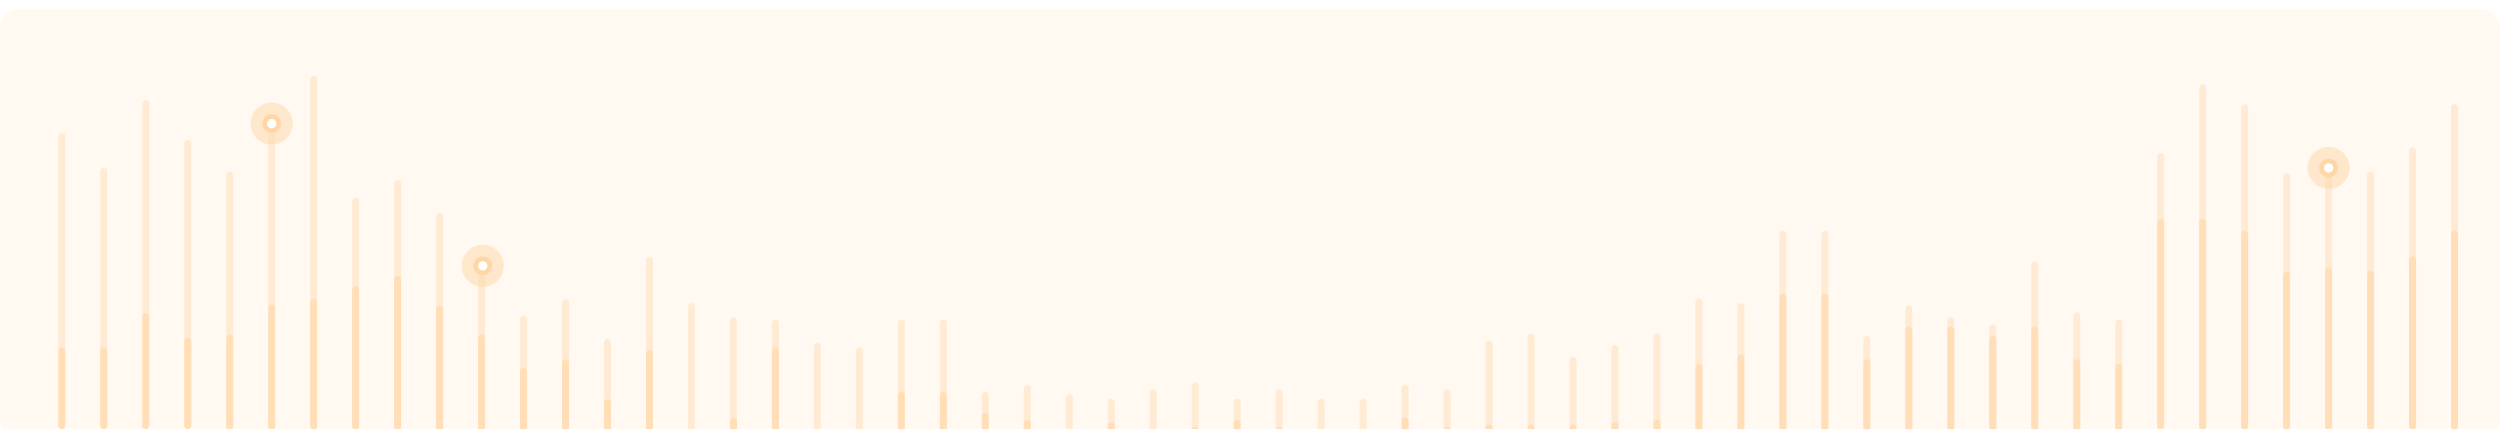 <svg width="1072" height="184" fill="none" xmlns="http://www.w3.org/2000/svg"><g clip-path="url(#clip0)" opacity=".5"><g filter="url(#filter0_d)"><rect width="1072" height="184" rx="8" fill="#FFF3E4"/></g><g clip-path="url(#clip1)" fill="#FFAD4D"><rect opacity=".4" width="3" height="142.945" rx="1.5" transform="matrix(-1 0 0 1 1054 44.736)"/><rect opacity=".4" width="3" height="124.54" rx="1.5" transform="matrix(-1 0 0 1 1036 63.141)"/><rect opacity=".4" width="3" height="114.11" rx="1.5" transform="matrix(-1 0 0 1 1018 73.57)"/><rect opacity=".4" width="3" height="116.564" rx="1.5" transform="matrix(-1 0 0 1 1000 71.117)"/><rect opacity=".4" width="3" height="113.497" rx="1.5" transform="matrix(-1 0 0 1 982 74.184)"/><rect opacity=".4" width="3" height="142.945" rx="1.5" transform="matrix(-1 0 0 1 964 44.736)"/><rect opacity=".4" width="3" height="151.534" rx="1.5" transform="matrix(-1 0 0 1 946 36.147)"/><rect opacity=".4" width="3" height="122.086" rx="1.5" transform="matrix(-1 0 0 1 928 65.595)"/><rect opacity=".4" width="3" height="51" rx="1.5" transform="matrix(-1 0 0 1 910 137)"/><rect opacity=".4" width="3" height="54" rx="1.5" transform="matrix(-1 0 0 1 892 134)"/><rect opacity=".4" width="3" height="76" rx="1.5" transform="matrix(-1 0 0 1 874 112)"/><rect opacity=".4" width="3" height="49" rx="1.5" transform="matrix(-1 0 0 1 856 139)"/><rect opacity=".6" width="3" height="48" rx="1.5" transform="matrix(-1 0 0 1 838 140)"/><rect opacity=".4" width="3" height="57" rx="1.5" transform="matrix(-1 0 0 1 820 131)"/><rect opacity=".4" width="3" height="44" rx="1.5" transform="matrix(-1 0 0 1 802 144)"/><rect opacity=".4" width="3" height="94" rx="1.5" transform="matrix(-1 0 0 1 784 99)"/><rect opacity=".4" width="3" height="94" rx="1.5" transform="matrix(-1 0 0 1 766 99)"/><rect opacity=".4" width="3" height="67" rx="1.5" transform="matrix(-1 0 0 1 748 130)"/><rect opacity=".4" width="3" height="61" rx="1.5" transform="matrix(-1 0 0 1 730 128)"/><rect opacity=".4" width="3" height="56" rx="1.5" transform="matrix(-1 0 0 1 712 143)"/><rect opacity=".4" width="3" height="51" rx="1.5" transform="matrix(-1 0 0 1 694 148)"/><rect opacity=".4" width="3" height="46" rx="1.5" transform="matrix(-1 0 0 1 676 153)"/><rect opacity=".4" width="3" height="56" rx="1.5" transform="matrix(-1 0 0 1 658 143)"/><rect opacity=".4" width="3" height="53" rx="1.5" transform="matrix(-1 0 0 1 640 146)"/><rect opacity=".4" width="3" height="32" rx="1.5" transform="matrix(-1 0 0 1 622 167)"/><rect opacity=".4" width="3" height="34" rx="1.5" transform="matrix(-1 0 0 1 604 165)"/><rect opacity=".4" width="3" height="28" rx="1.5" transform="matrix(-1 0 0 1 586 171)"/><rect opacity=".4" width="3" height="28" rx="1.5" transform="matrix(-1 0 0 1 568 171)"/><rect opacity=".4" width="3" height="32" rx="1.5" transform="matrix(-1 0 0 1 550 167)"/><rect opacity=".4" width="3" height="28" rx="1.5" transform="matrix(-1 0 0 1 532 171)"/><rect opacity=".4" width="3" height="35" rx="1.5" transform="matrix(-1 0 0 1 514 164)"/><rect opacity=".4" width="3" height="32" rx="1.5" transform="matrix(-1 0 0 1 496 167)"/><rect opacity=".4" width="3" height="28" rx="1.5" transform="matrix(-1 0 0 1 478 171)"/><rect opacity=".4" width="3" height="30" rx="1.5" transform="matrix(-1 0 0 1 460 169)"/><rect opacity=".4" width="3" height="29" rx="1.5" transform="matrix(-1 0 0 1 442 165)"/><rect opacity=".4" width="3" height="26" rx="1.5" transform="matrix(-1 0 0 1 424 168)"/><rect opacity=".4" width="3" height="50" rx="1.5" transform="matrix(-1 0 0 1 406 137)"/><rect opacity=".4" width="3" height="50" rx="1.5" transform="matrix(-1 0 0 1 388 137)"/><rect opacity=".4" width="3" height="49" rx="1.5" transform="matrix(-1 0 0 1 370 149)"/><rect opacity=".4" width="3" height="51" rx="1.5" transform="matrix(-1 0 0 1 352 147)"/><rect opacity=".4" width="3" height="60" rx="1.5" transform="matrix(-1 0 0 1 334 137)"/><rect opacity=".4" width="3" height="79" rx="1.5" transform="matrix(-1 0 0 1 316 136)"/><rect opacity=".4" width="3" height="83" rx="1.5" transform="matrix(-1 0 0 1 298 130)"/><rect opacity=".4" width="3" height="103" rx="1.5" transform="matrix(-1 0 0 1 280 110)"/><rect opacity=".4" width="3" height="68.235" rx="1.5" transform="matrix(-1 0 0 1 262 145.294)"/><rect opacity=".4" width="3" height="68.235" rx="1.5" transform="matrix(-1 0 0 1 244 128.294)"/><rect opacity=".4" width="3" height="61.176" rx="1.5" transform="matrix(-1 0 0 1 226 135.353)"/><rect opacity=".4" width="3" height="83.436" rx="1.5" transform="matrix(-1 0 0 1 208 113.245)"/><rect opacity=".4" width="3" height="105.521" rx="1.5" transform="matrix(-1 0 0 1 190 91.16)"/><rect opacity=".4" width="3" height="110.429" rx="1.5" transform="matrix(-1 0 0 1 172 77.251)"/><rect opacity=".4" width="3" height="103.067" rx="1.5" transform="matrix(-1 0 0 1 154 84.614)"/><rect opacity=".4" width="3" height="155.215" rx="1.5" transform="matrix(-1 0 0 1 136 32.466)"/><rect opacity=".4" width="3" height="136.196" rx="1.5" transform="matrix(-1 0 0 1 118 51.485)"/><rect opacity=".4" width="3" height="114.11" rx="1.5" transform="matrix(-1 0 0 1 100 73.57)"/><rect opacity=".4" width="3" height="124" rx="1.5" transform="matrix(-1 0 0 1 82 60)"/><rect opacity=".4" width="3" height="141" rx="1.5" transform="matrix(-1 0 0 1 64 43)"/><rect opacity=".4" width="3" height="112" rx="1.5" transform="matrix(-1 0 0 1 46 72)"/><rect opacity=".4" width="3" height="127" rx="1.5" transform="matrix(-1 0 0 1 28 57)"/></g><g clip-path="url(#clip2)" fill="#FFAD4D"><rect opacity=".6" width="3" height="85.276" rx="1.5" transform="matrix(-1 0 0 1 1054 98.724)"/><rect opacity=".6" width="3" height="74.119" rx="1.5" transform="matrix(-1 0 0 1 1036 109.881)"/><rect opacity=".6" width="3" height="67.912" rx="1.5" transform="matrix(-1 0 0 1 1018 116.088)"/><rect opacity=".6" width="3" height="69.372" rx="1.5" transform="matrix(-1 0 0 1 1000 114.628)"/><rect opacity=".6" width="3" height="67.547" rx="1.5" transform="matrix(-1 0 0 1 982 116.453)"/><rect opacity=".6" width="3" height="85.072" rx="1.5" transform="matrix(-1 0 0 1 964 98.928)"/><rect opacity=".6" width="3" height="90.184" rx="1.5" transform="matrix(-1 0 0 1 946 93.816)"/><rect opacity=".6" width="3" height="90.184" rx="1.5" transform="matrix(-1 0 0 1 928 93.816)"/><rect opacity=".6" width="3" height="30" rx="1.5" transform="matrix(-1 0 0 1 910 156)"/><rect opacity=".6" width="3" height="32" rx="1.5" transform="matrix(-1 0 0 1 892 154)"/><rect opacity=".6" width="3" height="45" rx="1.5" transform="matrix(-1 0 0 1 874 140)"/><rect opacity=".6" width="3" height="41" rx="1.5" transform="matrix(-1 0 0 1 856 144)"/><rect opacity=".4" width="3" height="49" rx="1.5" transform="matrix(-1 0 0 1 838 136)"/><rect opacity=".6" width="3" height="45" rx="1.5" transform="matrix(-1 0 0 1 820 140)"/><rect opacity=".6" width="3" height="31" rx="1.5" transform="matrix(-1 0 0 1 802 154)"/><rect opacity=".6" width="3" height="63" rx="1.5" transform="matrix(-1 0 0 1 784 126)"/><rect opacity=".6" width="3" height="63" rx="1.5" transform="matrix(-1 0 0 1 766 126)"/><rect opacity=".6" width="3" height="41" rx="1.5" transform="matrix(-1 0 0 1 748 152)"/><rect opacity=".6" width="3" height="30" rx="1.5" transform="matrix(-1 0 0 1 730 156)"/><rect opacity=".6" width="3" height="17" rx="1.5" transform="matrix(-1 0 0 1 712 180)"/><rect opacity=".6" width="3" height="16" rx="1.5" transform="matrix(-1 0 0 1 694 181)"/><rect opacity=".6" width="3" height="15" rx="1.5" transform="matrix(-1 0 0 1 676 182)"/><rect opacity=".6" width="3" height="15" rx="1.5" transform="matrix(-1 0 0 1 658 182)"/><rect opacity=".6" width="3" height="15" rx="1.5" transform="matrix(-1 0 0 1 640 182)"/><rect opacity=".6" width="3" height="14" rx="1.5" transform="matrix(-1 0 0 1 622 183)"/><rect opacity=".6" width="3" height="18" rx="1.5" transform="matrix(-1 0 0 1 604 179)"/><rect opacity=".6" width="3" height="14" rx="1.5" transform="matrix(-1 0 0 1 550 183)"/><rect opacity=".6" width="3" height="17" rx="1.5" transform="matrix(-1 0 0 1 532 180)"/><rect opacity=".6" width="3" height="14" rx="1.5" transform="matrix(-1 0 0 1 514 183)"/><rect opacity=".6" width="3" height="16" rx="1.5" transform="matrix(-1 0 0 1 478 181)"/><rect opacity=".6" width="3" height="12" rx="1.5" transform="matrix(-1 0 0 1 442 180)"/><rect opacity=".6" width="3" height="15" rx="1.5" transform="matrix(-1 0 0 1 424 177)"/><rect opacity=".6" width="3" height="24" rx="1.5" transform="matrix(-1 0 0 1 406 168)"/><rect opacity=".6" width="3" height="24" rx="1.5" transform="matrix(-1 0 0 1 388 168)"/><rect opacity=".6" width="3" height="44" rx="1.5" transform="matrix(-1 0 0 1 334 149)"/><rect opacity=".6" width="3" height="32.941" rx="1.5" transform="matrix(-1 0 0 1 316 179.235)"/><rect opacity=".6" width="3" height="59" rx="1.5" transform="matrix(-1 0 0 1 280 150)"/><rect opacity=".6" width="3" height="40" rx="1.5" transform="matrix(-1 0 0 1 262 171.176)"/><rect opacity=".6" width="3" height="40" rx="1.5" transform="matrix(-1 0 0 1 244 154.176)"/><rect opacity=".6" width="3" height="36.471" rx="1.5" transform="matrix(-1 0 0 1 226 157.706)"/><rect opacity=".6" width="3" height="49.693" rx="1.5" transform="matrix(-1 0 0 1 208 143.307)"/><rect opacity=".6" width="3" height="61.963" rx="1.5" transform="matrix(-1 0 0 1 190 131.037)"/><rect opacity=".6" width="3" height="65.644" rx="1.5" transform="matrix(-1 0 0 1 172 118.356)"/><rect opacity=".6" width="3" height="61.35" rx="1.5" transform="matrix(-1 0 0 1 154 122.65)"/><rect opacity=".6" width="3" height="55.828" rx="1.5" transform="matrix(-1 0 0 1 136 128.172)"/><rect opacity=".6" width="3" height="53.374" rx="1.5" transform="matrix(-1 0 0 1 118 130.626)"/><rect opacity=".6" width="3" height="40.491" rx="1.5" transform="matrix(-1 0 0 1 100 143.509)"/><rect opacity=".6" width="3" height="39.264" rx="1.5" transform="matrix(-1 0 0 1 82 144.736)"/><rect opacity=".6" width="3" height="49.693" rx="1.5" transform="matrix(-1 0 0 1 64 134.307)"/><rect opacity=".6" width="3" height="34.969" rx="1.5" transform="matrix(-1 0 0 1 46 149.031)"/><rect opacity=".6" width="3" height="34.969" rx="1.5" transform="matrix(-1 0 0 1 28 149.031)"/></g><circle opacity=".5" cx="116.5" cy="53" r="9" fill="#FFAD4D"/><circle opacity=".5" cx="207" cy="114" r="9" fill="#FFAD4D"/><circle opacity=".5" cx="998.5" cy="72" r="9" fill="#FFAD4D"/><circle cx="116.5" cy="53" r="3" fill="#fff" stroke="#FFAD4D" stroke-width="2"/><circle cx="207" cy="114" r="3" fill="#fff" stroke="#FFAD4D" stroke-width="2"/><circle cx="998.5" cy="72" r="3" fill="#fff" stroke="#FFAD4D" stroke-width="2"/></g><defs><filter id="filter0_d" x="-8" y="-4" width="1088" height="200" filterUnits="userSpaceOnUse" color-interpolation-filters="sRGB"><feFlood flood-opacity="0" result="BackgroundImageFix"/><feColorMatrix in="SourceAlpha" values="0 0 0 0 0 0 0 0 0 0 0 0 0 0 0 0 0 0 127 0"/><feOffset dy="4"/><feGaussianBlur stdDeviation="4"/><feColorMatrix values="0 0 0 0 0.094 0 0 0 0 0.106 0 0 0 0 0.169 0 0 0 0.02 0"/><feBlend in2="BackgroundImageFix" result="effect1_dropShadow"/><feBlend in="SourceGraphic" in2="effect1_dropShadow" result="shape"/></filter><clipPath id="clip0"><path fill="#fff" d="M0 0h1072v184H0z"/></clipPath><clipPath id="clip1"><path transform="matrix(-1 0 0 1 1252 -1.276)" fill="#fff" d="M0 0h1408v188.957H0z"/></clipPath><clipPath id="clip2"><path transform="matrix(-1 0 0 1 1252 -.706)" fill="#fff" d="M0 0h1436v184.706H0z"/></clipPath></defs></svg>
